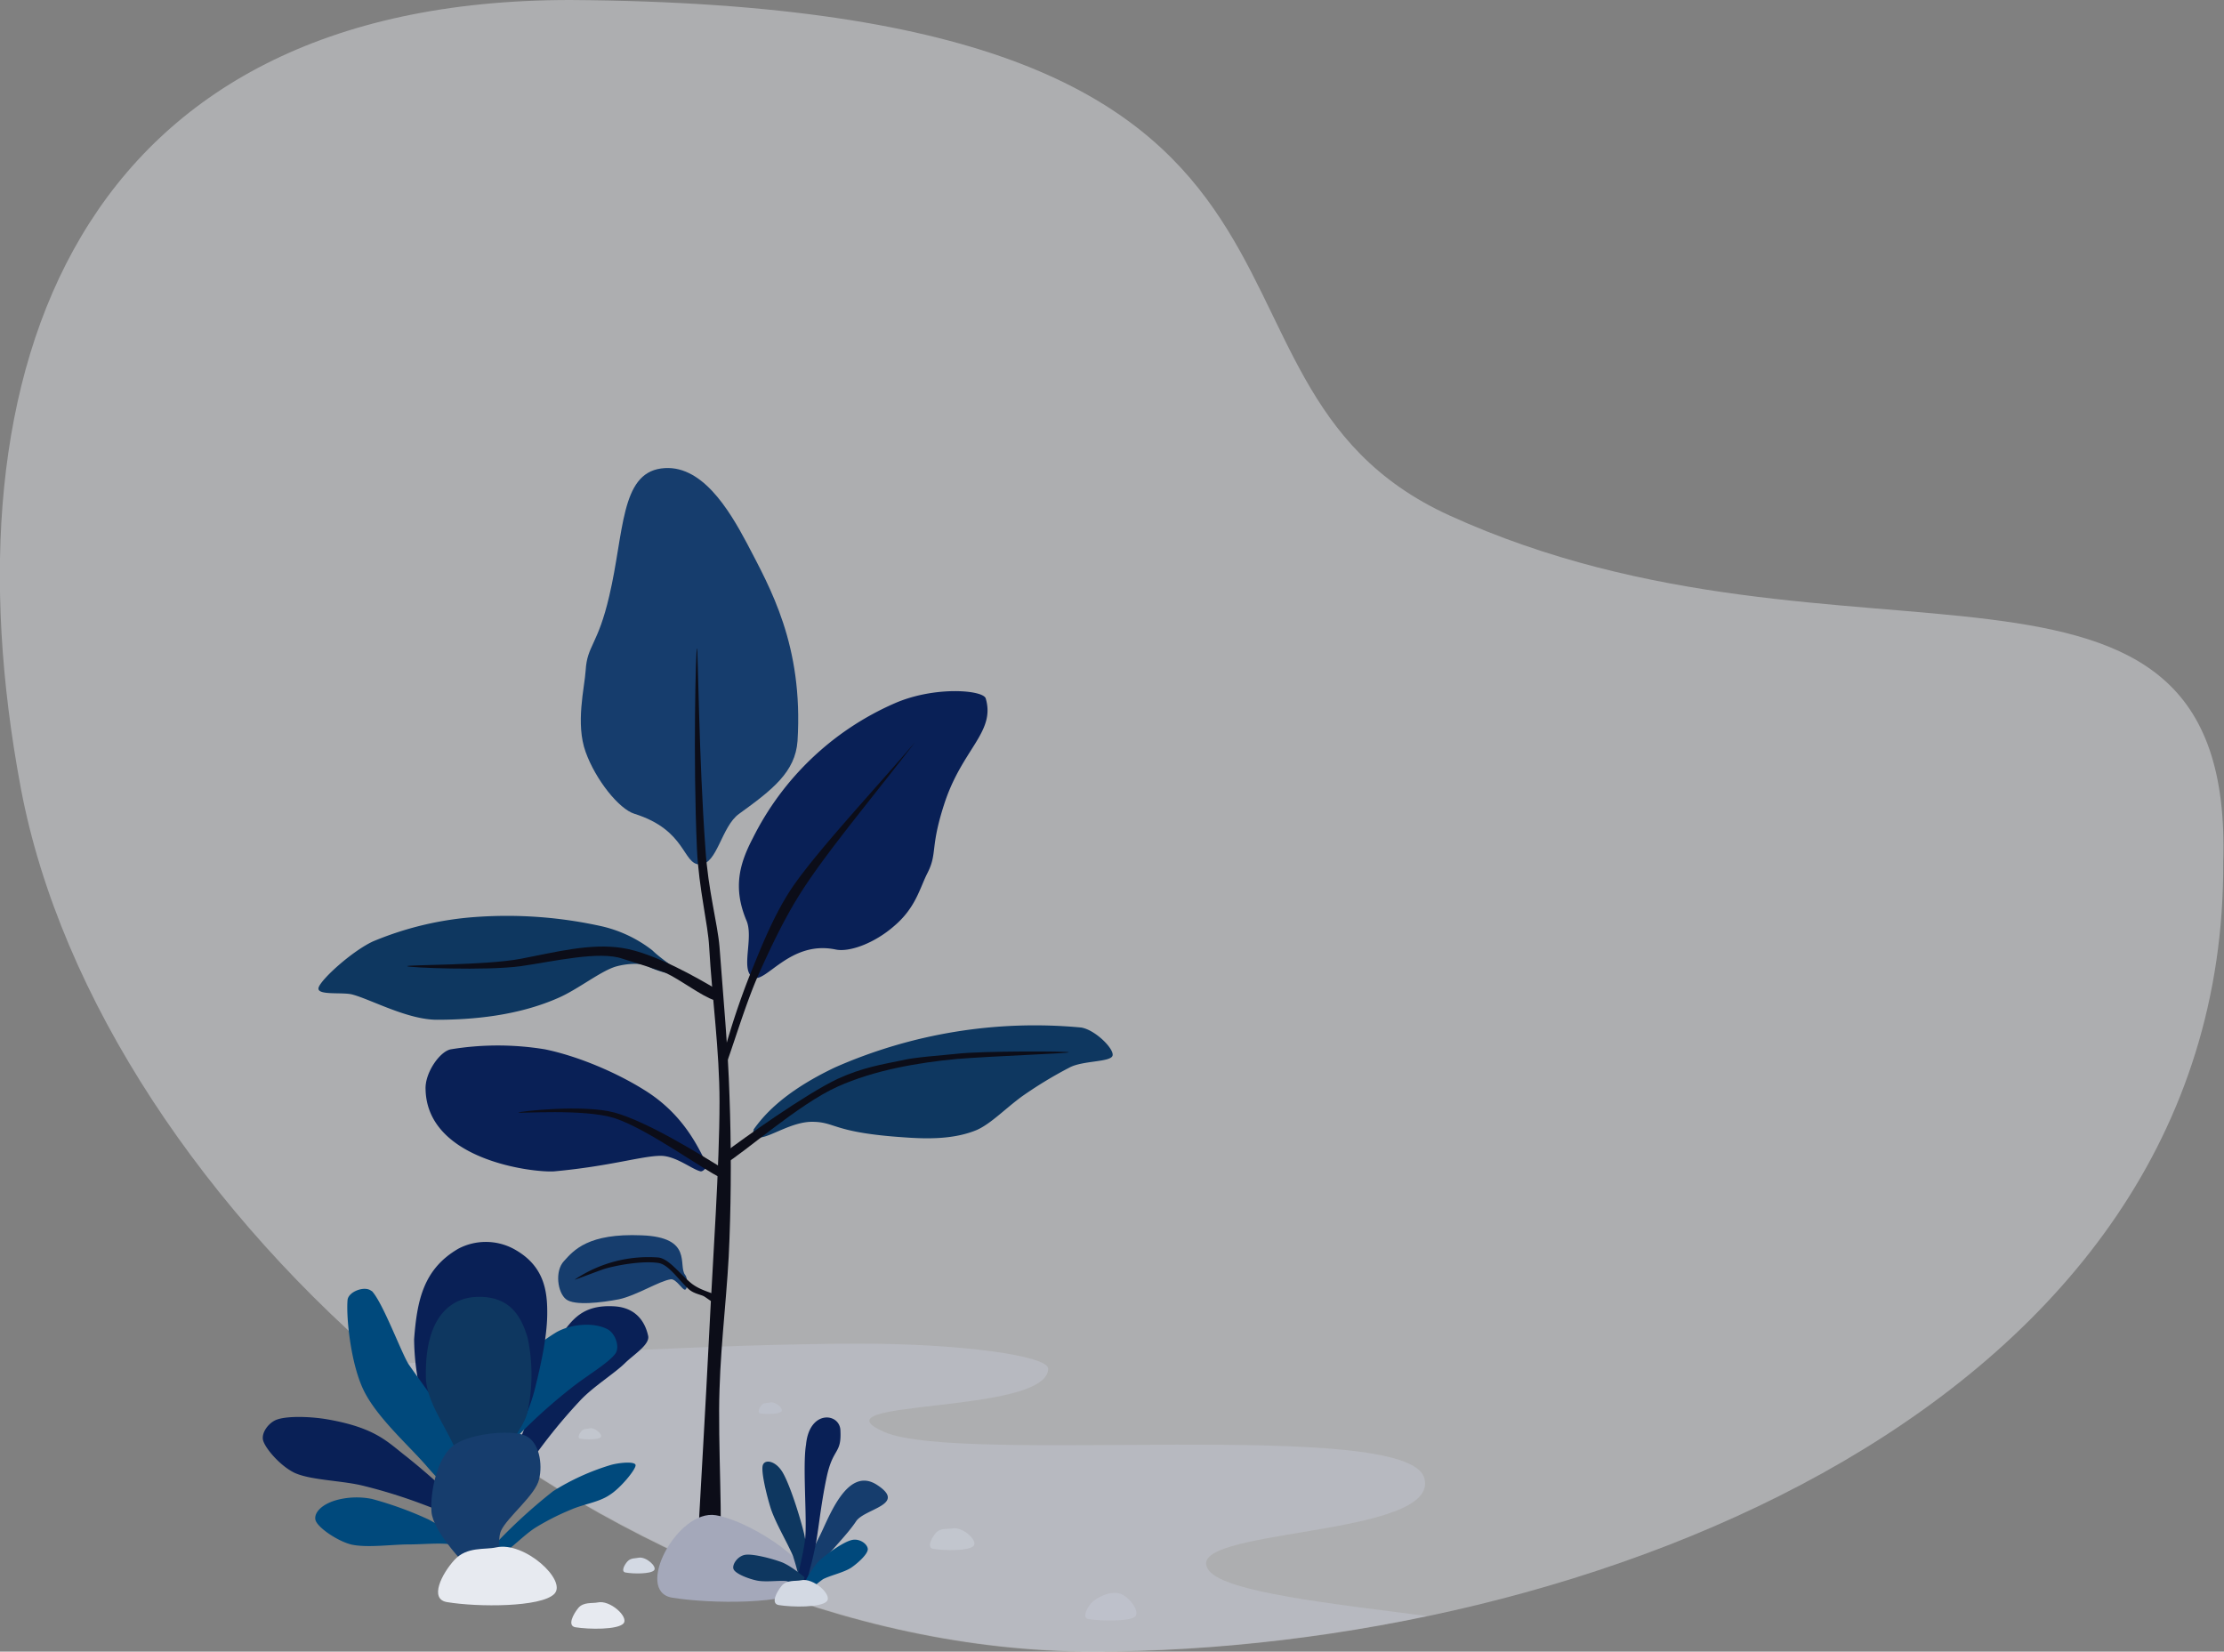 <svg xmlns="http://www.w3.org/2000/svg" width="601.5" height="446.7">
  <rect width="100%" height="100%" fill="#808080" stroke="none"/>
  <defs>
    <clipPath id="a">
      <path fill="#f1f2f7" d="M122-2.3C349.5-1 279.5 100.3 360 137c107.5 49 212.2-5.3 209.3 93.8.5 147.3-172.7 213.5-305.8 213.5s-268.7-120-290-233.8S-11.1-2.4 122-2.4z" data-name="Path 2692" opacity=".4" transform="translate(391 449)"/>
    </clipPath>
  </defs>
  <g data-name="Group 1204">
    <g data-name="Group 1201">
      <path fill="#f1f2f7" d="M154.2 0C381.7 1.4 311.6 102.7 392 139.4c107.6 49 212.3-5.3 209.3 93.8.6 147.4-172.7 213.5-305.8 213.5S26.9 326.7 5.6 213 21.1 0 154.2 0z" data-name="Path 2662" opacity=".4"/>
      <g clip-path="url(#a)" data-name="Mask Group 7" transform="translate(-358.8 -446.7)">
        <path fill="#d0d4e2" d="M395.9 820.9s121.9-10.5 194-10.8c28.7-.1 52.5 3.3 52.4 6.8-.3 12.5-65 8.1-44.3 17.1s141.2-4 146 12.4-67.4 13.4-58.2 25.1 114.7 12.3 98.3 26-199 28.7-199 28.7z" data-name="Path 2691" opacity=".3"/>
      </g>
      <g fill-rule="evenodd" data-name="Group 1110">
        <path fill="#00497c" d="M132 419.7a144 144 0 0 1 17.6-16.4 63.6 63.6 0 0 1 15.3-7c2.2-.7 7-1.2 7 0s-4.1 6.2-7 8c-2.9 2-7.1 2.5-10.5 4a66.4 66.4 0 0 0-9.8 5c-3 2-6 5.2-8.1 6.4-1.3.7-5.5 1.2-4.6 0z" data-name="Path 2416"/>
        <path fill="#00497c" d="M126.3 417.8A71.2 71.2 0 0 0 116 411a96.2 96.2 0 0 0-15.4-5.6 21 21 0 0 0-8.3 0c-5 1-7.4 3.6-7 5.6s5.8 5.7 9.6 6.7c4.2 1 11.1 0 15.6 0 3.8 0 8.8-.5 11.4 0 1.7.3 3.1 2.4 4.3 3 .8.3 2.7.4 2.7 0s-1.7-2.2-2.7-3z" data-name="Path 2417"/>
        <path fill="#092056" d="M129.2 418c1.5-5 8.4-20.9 12.1-30.3 3.5-8.8 6-20.7 10.2-26.3 3.2-4.4 6-8.6 14.6-8.1 7 .4 8.7 5.7 9.2 8s-3.8 5-6.1 7.2c-3 3-8.8 6.5-12.4 10.4a148.3 148.3 0 0 0-15.5 19.7c-3.7 6-6.8 16.2-8.8 19.5-.6 1-3.6 1-3.3 0z" data-name="Path 2418"/>
        <path fill="#00497c" d="M125.5 399.5c2-5.7 5.4-18.4 9.7-24.8a50.6 50.6 0 0 1 15.3-14.4c3.9-2.2 10-2.8 13.8-.8 2 1 3.4 4.6 2.2 6.5-1.8 2.6-7.9 6.1-12 9.4a147.9 147.9 0 0 0-13.2 11.7c-3.6 3.8-8.5 8.6-10.6 12.4-1.8 3-2.1 8.3-3.3 10-.6 1-3.3 1.2-3.5 0a29 29 0 0 1 1.6-10z" data-name="Path 2419"/>
        <path fill="#092056" d="M125.9 414c-.4-3.7-.5-13.4-2-18.2-1.3-4-5.9-6.3-7.3-10.2a65 65 0 0 1-4.6-23.4c.8-10.5 2.5-19 12-24.5a16 16 0 0 1 14.8 0c8.4 4.5 9.3 11.4 9.2 18-.1 6.4-1.9 14.1-3.2 19.4a47.5 47.5 0 0 1-4.8 12.2c-1.6 2.7-5.6 3.7-6.8 6.7-1.7 4-2.5 13.7-3 17.7-.3 2 .7 5.1 0 6.2s-3.6.6-4.3 0 0-2.6 0-3.9z" data-name="Path 2420"/>
        <path fill="#092056" d="M124.3 406.7A187 187 0 0 0 110 394c-5.2-4-8.3-7.8-21.3-10.1-4.5-.8-10.8-1-13.7 0-2.2.7-4.5 3.6-3.8 5.8.8 2.4 4.9 7 8.6 8.7 4.6 2 12.9 2 18.7 3.5a140.6 140.6 0 0 1 16 5c3.5 1.3 7.4 2.9 10 5 2.3 2.1 3.8 7.4 5 8s3.3-2.6 2.7-4c-.8-2.3-5-6.3-7.8-9z" data-name="Path 2421"/>
        <path fill="#00497c" d="M100.5 349.2c-1.7-1.6-6.3.1-6.5 2.4-.4 4.5.8 17 4.3 24.3s12 14.8 16.9 20.4c3.9 4.6 9.7 10 12.2 13.3 1.4 1.9 1.5 6.1 2.4 6.5s3.4-2.4 3.2-4.1a71 71 0 0 0-5.6-17.7c-3.5-7.2-13-19.7-16.8-25.2-1.9-2.8-7.1-17-10.1-20z" data-name="Path 2422"/>
        <path fill="#0e3760" d="M126.9 420.9c-1-2.1.7-12.1 0-17-.5-3.2-1.8-6.4-2.7-9.1-2.1-7.2-8.7-14.7-9-22-.5-18.3 8.2-21.6 13-22 10-.7 12.9 5.7 14.5 11a47.8 47.8 0 0 1 0 19.9c-1 4.8-5.5 8.3-6.8 13-.7 2.6-2.4 5.6-2.7 9.3-.4 4.5-.7 15-1.4 16.9-.6 1.5-4.3 1.5-5 0z" data-name="Path 2423"/>
        <path fill="#163d6d" d="M124.7 421.9s-7.6-8-8-13c-.4-5.1 1.4-14.2 5.6-17.7s15.6-4.6 19.6-3 4.9 7.8 3.9 11.9c-1 4.3-8.6 10.2-10.3 13.9-1.1 2.4 0 7.9 0 7.9z" data-name="Path 2424"/>
      </g>
      <g fill-rule="evenodd" data-name="Group 1115">
        <path fill="#163d6d" d="M178.8 126.7c-11 1.5-10 17.4-14 34.4-3.1 13.4-6 13.4-6.4 20.2-.3 4.7-2.8 14.4 0 22.1 2.7 7.5 9 15.4 13.2 16.7 14.1 4.4 13 13.7 17.7 13.7s5.8-10.3 10.6-13.7c9-6.5 15.2-11.3 15.8-19.7 1.6-25.9-7.4-41.4-13.7-53.5-4.9-9.2-12.4-21.7-23.2-20.2z" data-name="Path 2404"/>
        <path fill="#092056" d="M266.6 188.9c2.7 9.2-6.5 13.7-11.3 28.8-3.8 11.8-1.7 13-4.5 18.5-2 3.9-3.1 9.2-8.8 14.1-5.4 4.8-12.3 7.3-16 6.5-12.5-2.6-19 9.5-22.4 7.5s.3-10.6-1.7-15.3c-3.8-9-1.8-15.6 1.7-22.3a77.5 77.5 0 0 1 38.4-36.5c10.8-4.7 23.9-3.6 24.6-1.3z" data-name="Path 2405"/>
        <path fill="#163d6d" d="M185.3 344.8c-2-2.5 2.3-10.2-11.8-10.7-14.4-.6-18.3 4-21 7-2.5 2.7-1.7 8.5.6 10.3s9.6.9 14.3 0c4.7-1 11-5 14-5.4 1.5-.2 3.2 3 3.9 2.8s.8-3 0-4z" data-name="Path 2406"/>
        <path fill="#0e3760" d="M182.9 263c.3-1.2-3.4-3-6.5-6a35.2 35.2 0 0 0-13.3-6.4 118 118 0 0 0-34.4-2.6 88 88 0 0 0-27.8 6.6c-5.6 2.6-13.8 10-14.7 12.4s6.5 1.2 9.2 2c5.1 1.4 14.9 6.8 22.8 6.8 9.3 0 21.8-1 33-6 5.2-2.3 11.3-7.2 15.4-8.4 2.8-.8 7-1.1 8.8 0 1.6 1 7.2 2.7 7.5 1.7z" data-name="Path 2407"/>
        <path fill="#0e3760" d="M203.8 305.5c2.4-3.3 7.5-9.9 22-16.8a134 134 0 0 1 66.6-10.8c3.8.6 9 5.8 8.5 7.6s-8 1.3-11.6 3.2a112.4 112.4 0 0 0-13 7.9c-4.6 3.4-8.3 7.3-12.1 9-6 2.5-13 2.5-19.7 2-19.4-1.3-18.4-4.2-24.9-4.2-5.2 0-10.8 3.8-13.7 4.2-1 .2-2.7-1.3-2-2z" data-name="Path 2408"/>
        <path fill="#092056" d="M191.1 314.7c-1.9-3.4-5.7-13.1-17-20-7.2-4.5-17.5-9-26.7-10.9a78.6 78.6 0 0 0-25.5 0c-3 .6-7 6.4-6.8 10.8.4 19.4 29.6 22.6 34.8 22.2 15.2-1.4 23.8-4.2 28.8-4.2 4.1 0 8.5 3.7 10.8 4.2.7.1 2-1.3 1.6-2.1z" data-name="Path 2409"/>
        <path fill="#0c0d18" d="M188.5 421c1.1-20 2.3-40.1 3.3-60.2 1-20.4 2.8-45.3 2.8-62.8 0-14-2-27.9-2.8-41.9-.3-6.1-2.8-15.7-3.3-26.4-1.1-24.7-.3-54.4 0-54.4s.5 29.8 2.3 54.4c.7 11 3.3 20.2 3.8 26.4 1 13.5 2.3 27.3 2.7 40.4q.7 19.2 0 38.4c-.4 13.2-2.3 27.2-2.7 40.9-.5 14.3 1 37.6 0 45.2-.3 2-4 0-6.1 0" data-name="Path 2410"/>
        <path fill="#0c0d18" d="M247.5 200.7c-10.9 12.8-25.2 28-32.6 38.4-5.3 7.5-9 17-12.1 24.6a204.4 204.4 0 0 0-7 21c-.4 1.5-.6 6 0 4.6 1.6-3.5 5.6-17.3 9.3-25.6 3.7-8.3 7.8-16.9 13-24.6 7-10.5 19.6-25.6 29.4-38.4" data-name="Path 2411"/>
        <path fill="#0c0d18" d="M195.9 311.8c5-3.8 21.8-15.8 30.6-20 6.8-3.1 12-3.9 17.3-5 3.5-.9 11.5-1.4 15-1.8 6.8-.8 30.3-.7 30.3-.4s-20.2 1-30.3 1.8c-10.5 1-22.3 3-32.3 7.5-10.5 4.7-25.5 18.1-30.6 21-1 .6-1-2.4 0-3z" data-name="Path 2412"/>
        <path fill="#0c0d18" d="M193.2 267.2c-4.1-2.4-16-9.4-24.8-10.8s-18.5 1.2-27.5 2.9c-9.4 1.8-30.8 1.6-30.8 2s21.4 1.3 30.8 0c9-1.3 21.2-4.2 27.5-2 1.6.5 10 3.1 11.6 3.8 4.1 1.9 9.9 6.4 13.2 7.4 1.1.3 1-2.8 0-3.3z" data-name="Path 2413"/>
        <path fill="#0c0d18" d="M195 315.7c-4.9-3-19.7-12.3-28.8-14.8-8.4-2.3-26-.3-26 0s17.7-1.1 26 1.5c9.1 3 24 14 28.7 16.1.9.4.8-2.3 0-2.8z" data-name="Path 2414"/>
        <path fill="#0c0d18" d="M193.6 350.3c-1-.7-4.2-1.3-6.6-3.2-3.2-2.6-6-6.6-8.9-7a35.7 35.7 0 0 0-22.7 6c.3 0 6.2-2.3 8-2.9 3.3-1 10.4-2.3 14.8-1.6 2.7.5 5.3 4.5 8 7 1.4 1.3 3.3 1.5 4.2 2 1 .6 2.7 2 3.2 1.9s.6-1.8 0-2.2z" data-name="Path 2415"/>
      </g>
    </g>
    <path fill="#a4a8ba" d="M193.6 409.8c10.4 1.8 29.2 15 24.6 19.6s-26 4.4-36.4 2.7 1.4-24 11.8-22.3z" data-name="Path 2679"/>
    <path fill="#e7eaf0" d="M134.2 418.5c7.7-1.7 19.3 9 15.7 12.6s-20.6 3.6-29 2.2c-4.9-.8-1.4-7.7 2-11.4s8.2-2.7 11.3-3.4z" data-name="Path 2680"/>
    <path fill="#e7eaf0" d="M161.6 433.4c3.4-.8 8.6 4 7 5.7s-9.3 1.6-13 1c-2.2-.4-.6-3.5.8-5.2s3.8-1.2 5.2-1.5z" data-name="Path 2681"/>
    <path fill="#d3d9e3" d="M172.7 421.3c2-.4 5.1 2.4 4.2 3.4s-5.5 1-7.7.6c-1.3-.2-.4-2 .5-3s2.2-.8 3-1z" data-name="Path 2683"/>
    <path fill="#163d6d" fill-rule="evenodd" d="M216.5 428a87.8 87.8 0 0 1 5-12.2c2.4-4.5 7.4-19.6 15.7-14.2s-3.5 6.4-5.7 9.9c-2.4 3.6-6.8 7.9-9 10.8a79 79 0 0 0-3.9 6.9z" data-name="Path 2684"/>
    <path fill="#0e3760" fill-rule="evenodd" d="M219 427.9a82.7 82.7 0 0 0-1.5-13c-1.2-5-4-13.7-5.9-16.8s-4.8-3.5-5.3-1.8 1 8 2.2 11.8c1.4 4.1 4.6 9.4 6 12.8a74 74 0 0 1 2 7.6z" data-name="Path 2685"/>
    <path fill="#092056" fill-rule="evenodd" d="M218 427.9a84.5 84.5 0 0 0 2.4-9.2c.8-3.2 1.5-11.4 3.2-19.3s4-6.1 3.7-12.4c0-4.9-8.4-5.9-9.3 3.7-1 5.8.4 21-.3 26-.4 3.3-2.2 10.6-2.2 10.6z" data-name="Path 2686"/>
    <path fill="#0e3760" fill-rule="evenodd" d="M217.6 426.6s-3.6-3.1-6.2-4.1c-2.7-1-7.7-2.3-9.8-2s-3.7 2.7-3.2 3.9 3.8 2.5 6 3c2.4.6 6.1 0 8.2.2a23.2 23.2 0 0 1 4.2 1.5z" data-name="Path 2688"/>
    <path fill="#00497c" fill-rule="evenodd" d="M217.6 428s2.2-4.3 4.3-6.2c2.2-1.9 6.3-4.8 8.5-5.3s4.3 1.2 4.3 2.5-2.6 3.7-4.5 5c-2 1.3-5.7 2.1-7.6 3.1a23.2 23.2 0 0 0-3.4 2.9z" data-name="Path 2689"/>
    <path fill="#d3d9e3" d="M216.6 427.4c3.4-.8 8.6 4 7 5.7s-9.3 1.6-13 1c-2.2-.4-.6-3.5.8-5.2s3.8-1.2 5.2-1.5z" data-name="Path 2690"/>
    <path fill="#d3d9e3" d="M257.4 413.4c2.9-.7 7.2 3.3 5.9 4.7s-7.8 1.3-10.9.8c-1.8-.3-.5-2.9.7-4.3s3.1-1 4.3-1.2z" data-name="Path 2693" opacity=".4"/>
    <path fill="#c4ccd9" d="M208.3 379.3c1.5-.3 3.8 1.8 3 2.5s-4 .7-5.6.5c-1-.2-.3-1.6.3-2.3s1.7-.5 2.3-.7z" data-name="Path 2696" opacity=".4"/>
    <path fill="#d3d9e3" d="M159.5 386.3c1.4-.3 3.6 1.7 3 2.4s-4 .7-5.5.4c-1-.1-.3-1.4.3-2.1s1.6-.5 2.2-.7z" data-name="Path 2697" opacity=".4"/>
    <path fill="#d0d4e2" d="M302.9 431c2.5.8 5.5 4.8 4.1 6.2s-9.5 1.2-12.6.7c-1.8-.3-.5-2.9.7-4.3s5.2-3.5 7.8-2.6z" data-name="Path 2694" opacity=".3"/>
  </g>
</svg>